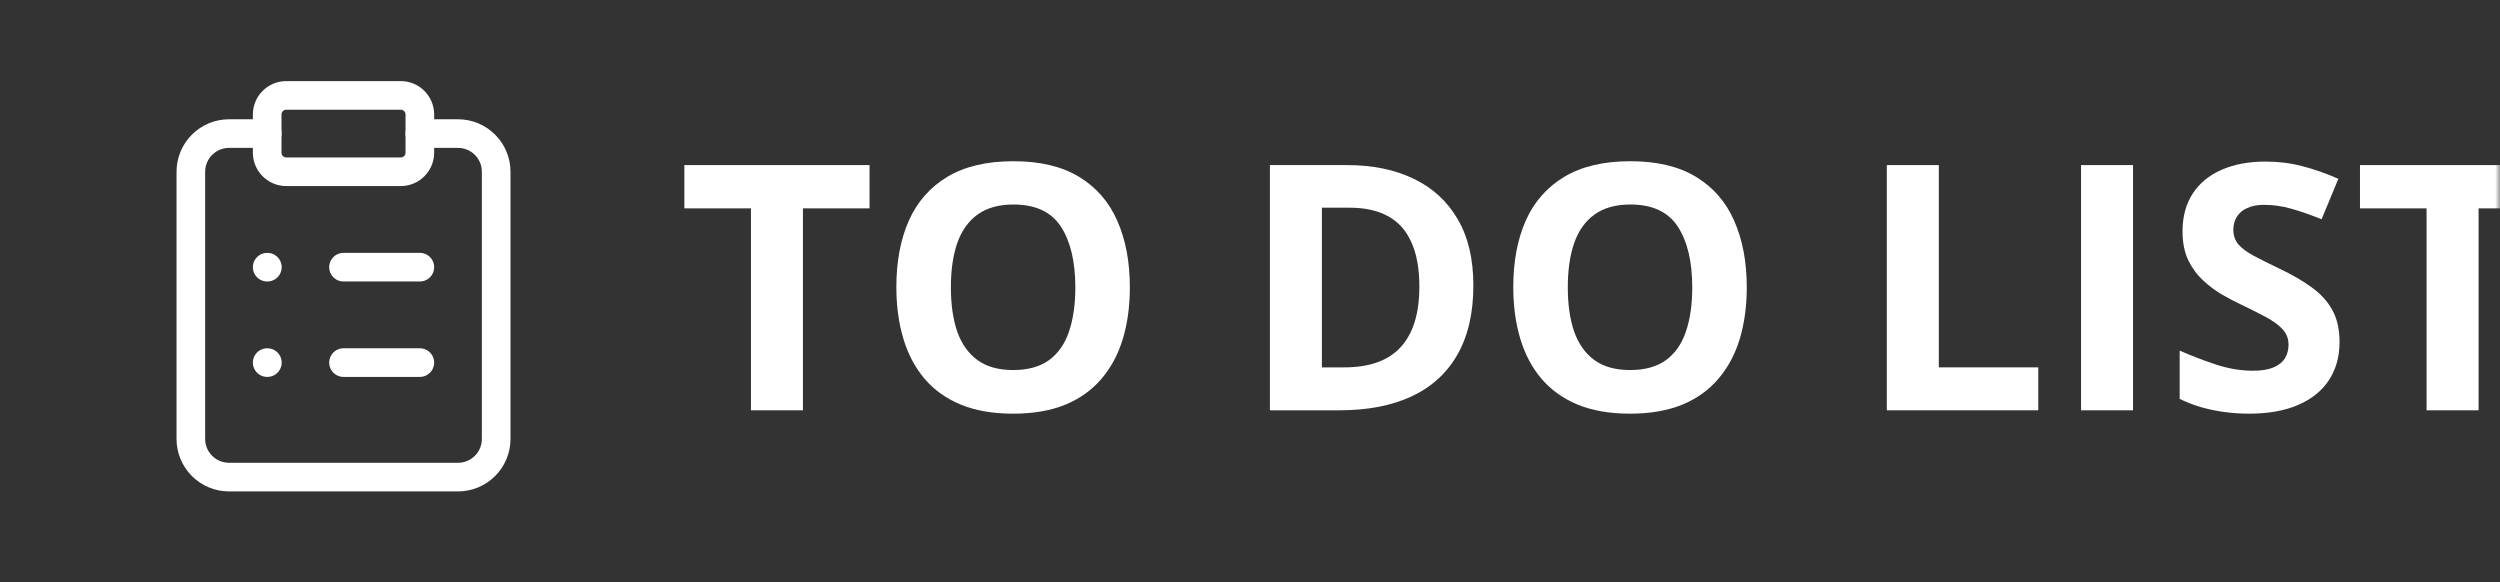 <svg width="262" height="61" viewBox="0 0 262 61" fill="none" xmlns="http://www.w3.org/2000/svg">
<rect x="0" y="0" width="262" height="61" fill="#333333" stroke="none"/>
<g clip-path="url(#clip0_291_9896)">
<mask id="mask0_291_9896" style="mask-type:luminance" maskUnits="userSpaceOnUse" x="0" y="0" width="262" height="61">
<path d="M262 0H0V61H262V0Z" fill="white"/>
</mask>
<g mask="url(#mask0_291_9896)">
<path d="M84.148 43H78.699V21.836H71.721V17.301H91.127V21.836H84.148V43Z" fill="white"/>
<path d="M118.408 30.115C118.408 32.096 118.162 33.9 117.67 35.529C117.178 37.147 116.428 38.541 115.42 39.713C114.424 40.885 113.158 41.787 111.623 42.42C110.088 43.041 108.271 43.352 106.174 43.352C104.076 43.352 102.26 43.041 100.725 42.42C99.189 41.787 97.918 40.885 96.91 39.713C95.914 38.541 95.17 37.141 94.678 35.512C94.186 33.883 93.939 32.072 93.939 30.08C93.939 27.42 94.373 25.105 95.24 23.137C96.119 21.156 97.467 19.621 99.283 18.531C101.1 17.441 103.408 16.896 106.209 16.896C108.998 16.896 111.289 17.441 113.082 18.531C114.887 19.621 116.223 21.156 117.09 23.137C117.969 25.117 118.408 27.443 118.408 30.115ZM99.652 30.115C99.652 31.908 99.875 33.455 100.32 34.756C100.777 36.045 101.486 37.041 102.447 37.744C103.408 38.435 104.65 38.781 106.174 38.781C107.721 38.781 108.975 38.435 109.936 37.744C110.896 37.041 111.594 36.045 112.027 34.756C112.473 33.455 112.695 31.908 112.695 30.115C112.695 27.42 112.191 25.299 111.184 23.752C110.176 22.205 108.518 21.432 106.209 21.432C104.674 21.432 103.42 21.783 102.447 22.486C101.486 23.178 100.777 24.174 100.32 25.475C99.875 26.764 99.652 28.311 99.652 30.115Z" fill="white"/>
<path d="M154.408 29.904C154.408 32.799 153.852 35.219 152.738 37.164C151.637 39.098 150.037 40.557 147.939 41.541C145.842 42.514 143.316 43 140.363 43H133.086V17.301H141.154C143.85 17.301 146.188 17.781 148.168 18.742C150.148 19.691 151.684 21.104 152.773 22.979C153.863 24.842 154.408 27.15 154.408 29.904ZM148.748 30.045C148.748 28.146 148.467 26.588 147.904 25.369C147.354 24.139 146.533 23.23 145.443 22.645C144.365 22.059 143.029 21.766 141.436 21.766H138.535V38.5H140.873C143.533 38.5 145.508 37.791 146.797 36.373C148.098 34.955 148.748 32.846 148.748 30.045Z" fill="white"/>
<path d="M183.061 30.115C183.061 32.096 182.814 33.9 182.322 35.529C181.83 37.147 181.08 38.541 180.072 39.713C179.076 40.885 177.811 41.787 176.275 42.42C174.74 43.041 172.924 43.352 170.826 43.352C168.729 43.352 166.912 43.041 165.377 42.42C163.842 41.787 162.57 40.885 161.562 39.713C160.566 38.541 159.822 37.141 159.33 35.512C158.838 33.883 158.592 32.072 158.592 30.08C158.592 27.42 159.025 25.105 159.893 23.137C160.771 21.156 162.119 19.621 163.936 18.531C165.752 17.441 168.061 16.896 170.861 16.896C173.65 16.896 175.941 17.441 177.734 18.531C179.539 19.621 180.875 21.156 181.742 23.137C182.621 25.117 183.061 27.443 183.061 30.115ZM164.305 30.115C164.305 31.908 164.527 33.455 164.973 34.756C165.43 36.045 166.139 37.041 167.1 37.744C168.061 38.435 169.303 38.781 170.826 38.781C172.373 38.781 173.627 38.435 174.588 37.744C175.549 37.041 176.246 36.045 176.68 34.756C177.125 33.455 177.348 31.908 177.348 30.115C177.348 27.42 176.844 25.299 175.836 23.752C174.828 22.205 173.17 21.432 170.861 21.432C169.326 21.432 168.072 21.783 167.1 22.486C166.139 23.178 165.43 24.174 164.973 25.475C164.527 26.764 164.305 28.311 164.305 30.115Z" fill="white"/>
<path d="M197.738 43V17.301H203.188V38.5H213.611V43H197.738Z" fill="white"/>
<path d="M218.094 43V17.301H223.543V43H218.094Z" fill="white"/>
<path d="M245.182 35.863C245.182 37.387 244.812 38.711 244.074 39.836C243.336 40.961 242.258 41.828 240.84 42.438C239.434 43.047 237.723 43.352 235.707 43.352C234.816 43.352 233.943 43.293 233.088 43.176C232.244 43.059 231.43 42.889 230.645 42.666C229.871 42.432 229.133 42.145 228.43 41.805V36.742C229.648 37.281 230.914 37.768 232.227 38.201C233.539 38.635 234.84 38.852 236.129 38.852C237.02 38.852 237.734 38.734 238.273 38.5C238.824 38.266 239.223 37.943 239.469 37.533C239.715 37.123 239.838 36.654 239.838 36.127C239.838 35.482 239.621 34.932 239.188 34.475C238.754 34.018 238.156 33.59 237.395 33.191C236.645 32.793 235.795 32.365 234.846 31.908C234.248 31.627 233.598 31.287 232.895 30.889C232.191 30.479 231.523 29.98 230.891 29.395C230.258 28.809 229.736 28.1 229.326 27.268C228.928 26.424 228.729 25.416 228.729 24.244C228.729 22.709 229.08 21.396 229.783 20.307C230.486 19.217 231.488 18.385 232.789 17.811C234.102 17.225 235.648 16.932 237.43 16.932C238.766 16.932 240.037 17.09 241.244 17.406C242.463 17.711 243.734 18.156 245.059 18.742L243.301 22.979C242.117 22.498 241.057 22.129 240.119 21.871C239.182 21.602 238.227 21.467 237.254 21.467C236.574 21.467 235.994 21.578 235.514 21.801C235.033 22.012 234.67 22.316 234.424 22.715C234.178 23.102 234.055 23.553 234.055 24.068C234.055 24.678 234.23 25.193 234.582 25.615C234.945 26.025 235.484 26.424 236.199 26.811C236.926 27.197 237.828 27.648 238.906 28.164C240.219 28.785 241.338 29.436 242.264 30.115C243.201 30.783 243.922 31.574 244.426 32.488C244.93 33.391 245.182 34.516 245.182 35.863Z" fill="white"/>
<path d="M259.754 43H254.305V21.836H247.326V17.301H266.732V21.836H259.754V43Z" fill="white"/>
</g>
<path d="M42 10H30C28.895 10 28 10.895 28 12V16C28 17.105 28.895 18 30 18H42C43.105 18 44 17.105 44 16V12C44 10.895 43.105 10 42 10Z" stroke="white" stroke-width="3" stroke-linecap="round" stroke-linejoin="round"/>
<path d="M44 14H48C49.061 14 50.078 14.421 50.828 15.172C51.579 15.922 52 16.939 52 18V46C52 47.061 51.579 48.078 50.828 48.828C50.078 49.579 49.061 50 48 50H24C22.939 50 21.922 49.579 21.172 48.828C20.421 48.078 20 47.061 20 46V18C20 16.939 20.421 15.922 21.172 15.172C21.922 14.421 22.939 14 24 14H28" stroke="white" stroke-width="3" stroke-linecap="round" stroke-linejoin="round"/>
<path d="M36 28H44" stroke="white" stroke-width="3" stroke-linecap="round" stroke-linejoin="round"/>
<path d="M36 38H44" stroke="white" stroke-width="3" stroke-linecap="round" stroke-linejoin="round"/>
<path d="M28 28H28.02" stroke="white" stroke-width="3" stroke-linecap="round" stroke-linejoin="round"/>
<path d="M28 38H28.02" stroke="white" stroke-width="3" stroke-linecap="round" stroke-linejoin="round"/>
</g>
<defs>
<clipPath id="clip0_291_9896">
<rect width="262" height="61" fill="white"/>
</clipPath>
</defs>
</svg>
